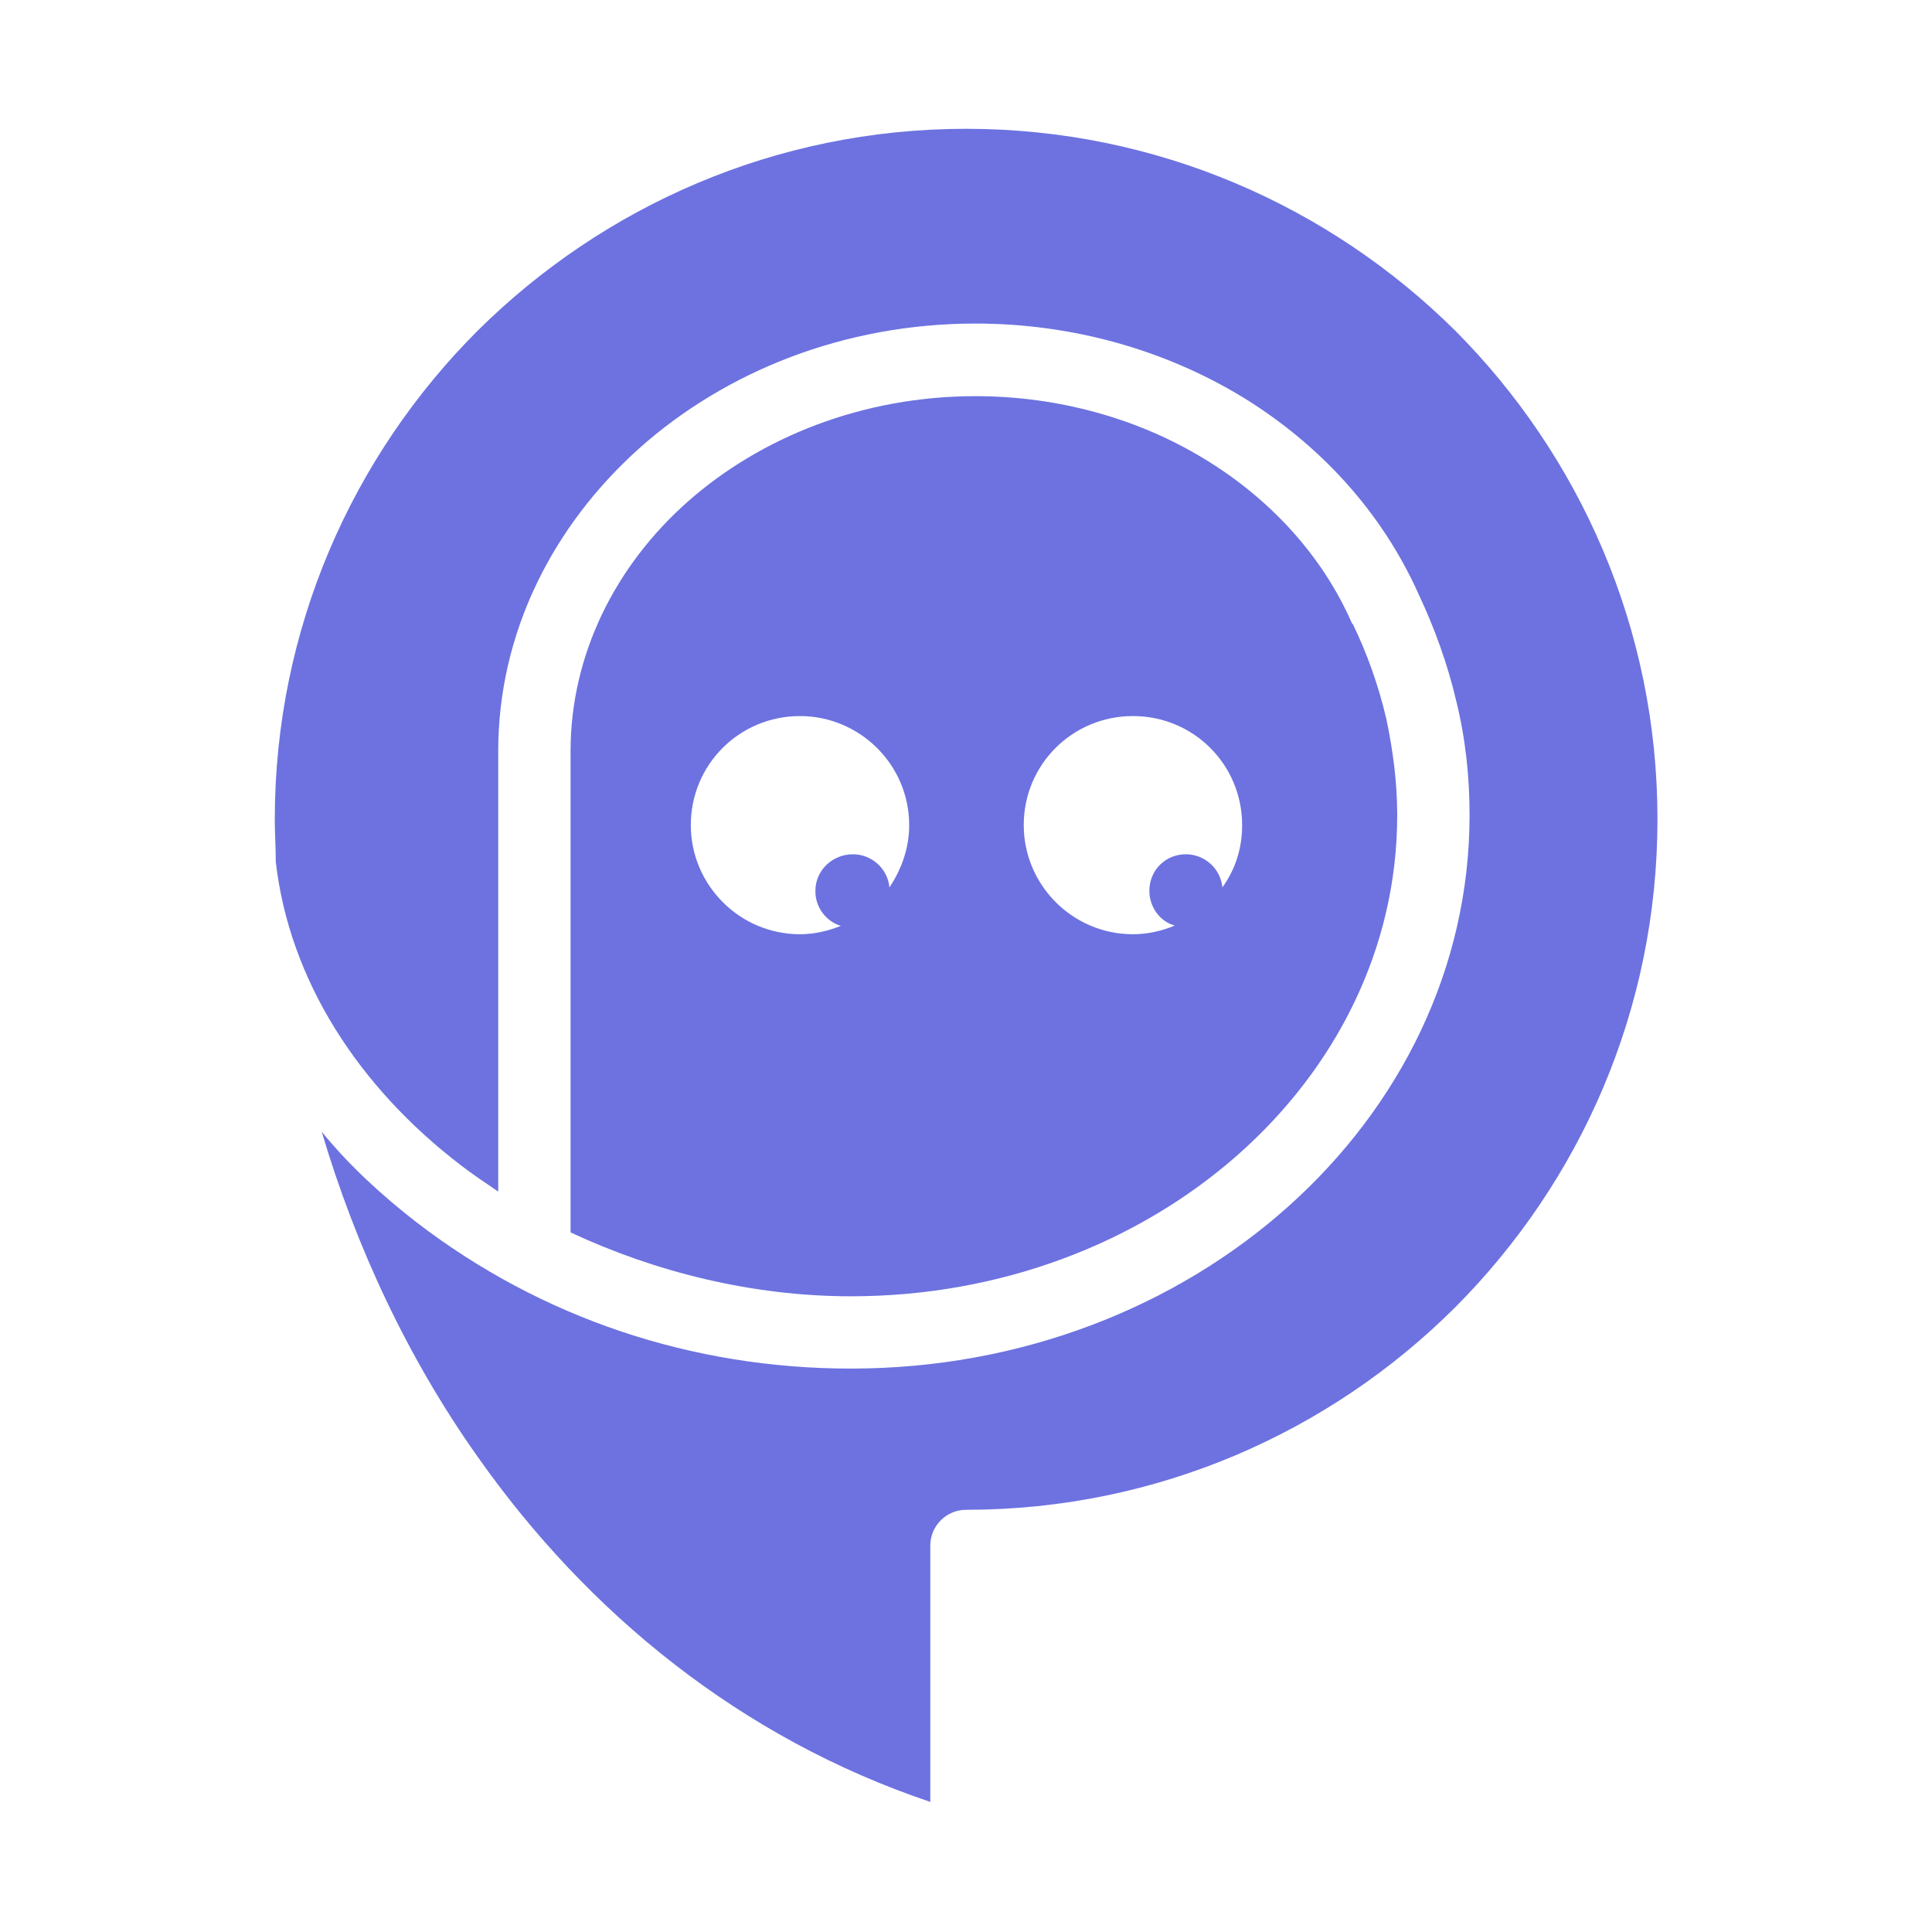 <svg xmlns="http://www.w3.org/2000/svg" xmlns:xlink="http://www.w3.org/1999/xlink" width="500" zoomAndPan="magnify" viewBox="0 0 375 375" height="500" preserveAspectRatio="xMidYMid meet" version="1.0"><defs><clipPath id="bab4750a99"><path d="M 53.363 25 L 321.777 25 L 321.777 349.75 L 53.363 349.75 Z M 53.363 25 " clip-rule="nonzero"/></clipPath></defs><g clip-path="url(#bab4750a99)"><path fill="#6d72e0" d="M 285.242 158.215 C 285.242 217.512 231.473 265.641 165.16 265.641 C 134.41 265.641 105.09 255.898 80.773 237.191 C 74.012 231.93 67.707 226.152 62.441 219.656 C 69.07 242 79.148 263.629 92.734 282.789 C 114.059 313.055 143.707 337.344 180.57 349.75 L 180.57 300 C 180.57 296.168 183.691 293.051 187.527 293.051 C 224.582 293.051 258.195 277.98 282.512 253.691 C 306.695 229.398 321.715 196.016 321.715 158.992 C 321.715 121.973 306.629 88.457 282.445 64.164 C 258.129 40.07 224.582 25 187.527 25 C 150.469 25 117.051 40.07 92.734 64.164 C 68.422 88.457 53.336 122.035 53.336 159.059 C 53.336 161.719 53.531 164.512 53.531 167.305 C 56.199 190.43 69.723 211.082 89.422 226.152 C 91.762 227.969 94.23 229.594 96.703 231.281 L 96.703 145.809 C 96.703 122.816 107.301 102.031 124.137 86.965 C 140.848 72.09 163.859 62.801 189.348 62.801 C 208.199 62.801 226.078 67.934 241.098 77.027 C 256.18 86.25 268.207 99.367 275.359 115.348 C 278.48 121.973 281.016 129.051 282.641 136 C 284.461 143.34 285.242 150.742 285.242 158.215 Z M 285.242 158.215 " fill-opacity="1" fill-rule="nonzero"/></g><path fill="#6d72e0" d="M 165.16 251.609 C 223.738 251.609 271.199 209.785 271.199 158.215 C 271.199 151.781 270.352 145.484 269.051 139.379 C 267.559 133.078 265.41 126.973 262.617 121.191 L 262.422 120.996 C 256.637 107.746 246.363 96.707 233.816 89.105 C 221.074 81.312 205.535 76.895 189.348 76.895 C 167.5 76.895 147.672 84.82 133.434 97.418 C 119.523 109.762 110.746 126.973 110.746 145.809 L 110.746 239.207 C 127.258 246.934 146.113 251.609 165.16 251.609 Z M 163.211 179.711 C 160.738 180.688 158.074 181.336 155.277 181.336 C 143.512 181.336 134.086 171.723 134.086 160.16 C 134.086 148.406 143.512 138.988 155.277 138.988 C 166.852 138.988 176.473 148.406 176.473 160.16 C 176.473 164.645 174.977 168.734 172.637 172.242 C 172.312 168.605 169.191 165.812 165.551 165.812 C 161.586 165.812 158.27 168.93 158.27 172.891 C 158.203 176.074 160.352 178.867 163.211 179.711 Z M 219.902 181.336 C 208.137 181.336 198.707 171.723 198.707 160.16 C 198.707 148.406 208.137 138.988 219.902 138.988 C 231.668 138.988 241.098 148.406 241.098 160.16 C 241.098 164.645 239.797 168.734 237.262 172.242 C 236.938 168.605 233.816 165.812 230.176 165.812 C 226.207 165.812 223.09 168.93 223.09 172.891 C 223.09 176.008 225.102 178.867 228.027 179.648 C 225.559 180.688 222.762 181.336 219.902 181.336 Z M 219.902 181.336 " fill-opacity="1" fill-rule="nonzero"/></svg>